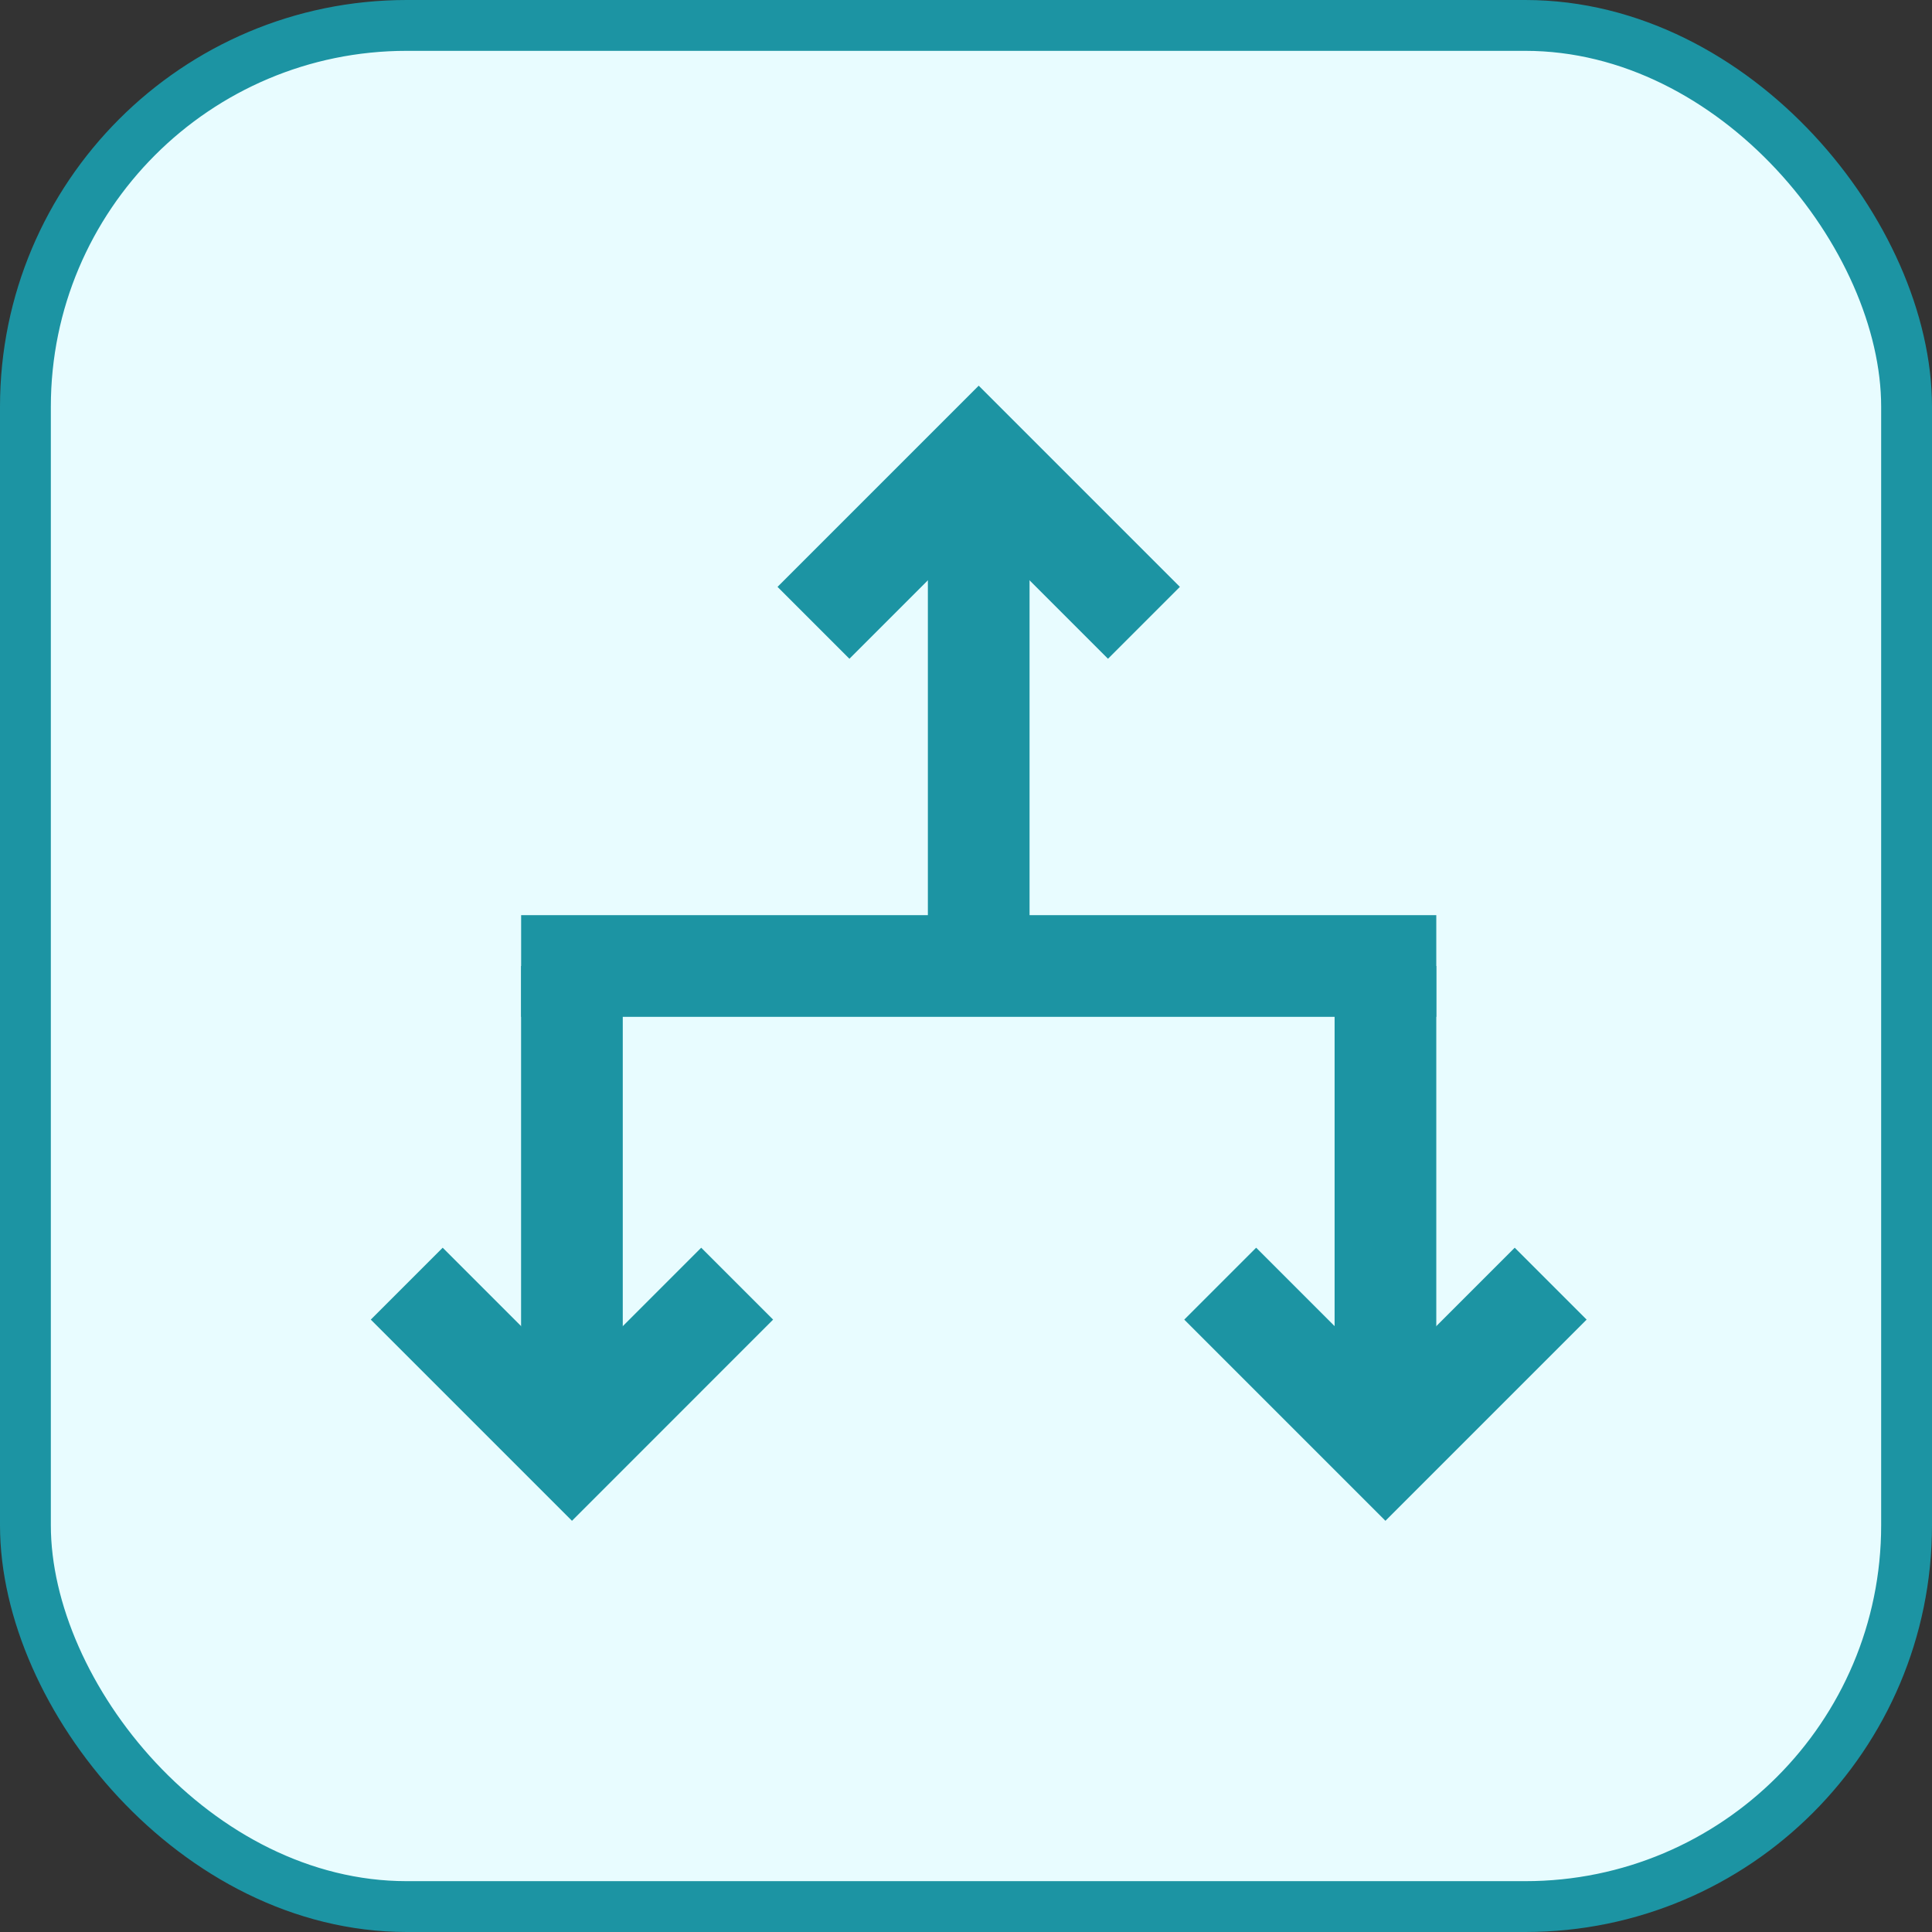 <svg width="38" height="38" viewBox="0 0 38 38" fill="none" xmlns="http://www.w3.org/2000/svg">
<rect x="0" y="0" width="38" height="38" fill="#333333" stroke="none"/>
<rect x="0.5" y="0.5" width="37" height="37" rx="7.5" fill="#E8FCFF" stroke="#1C94A3"/>
<path d="M27.25 28V19" stroke="#1C94A3" stroke-width="2"/>
<path d="M24 25.248L27.25 28.498L30.5 25.248" stroke="#1C94A3" stroke-width="2"/>
<path d="M11.249 28V19" stroke="#1C94A3" stroke-width="2"/>
<path d="M8 25.248L11.25 28.498L14.499 25.248" stroke="#1C94A3" stroke-width="2"/>
<path d="M10.25 19H28.25" stroke="#1C94A3" stroke-width="2"/>
<path d="M19.25 9.498V18.498" stroke="#1C94A3" stroke-width="2"/>
<path d="M22.5 12.25L19.25 9L16 12.25" stroke="#1C94A3" stroke-width="2"/>
</svg>

